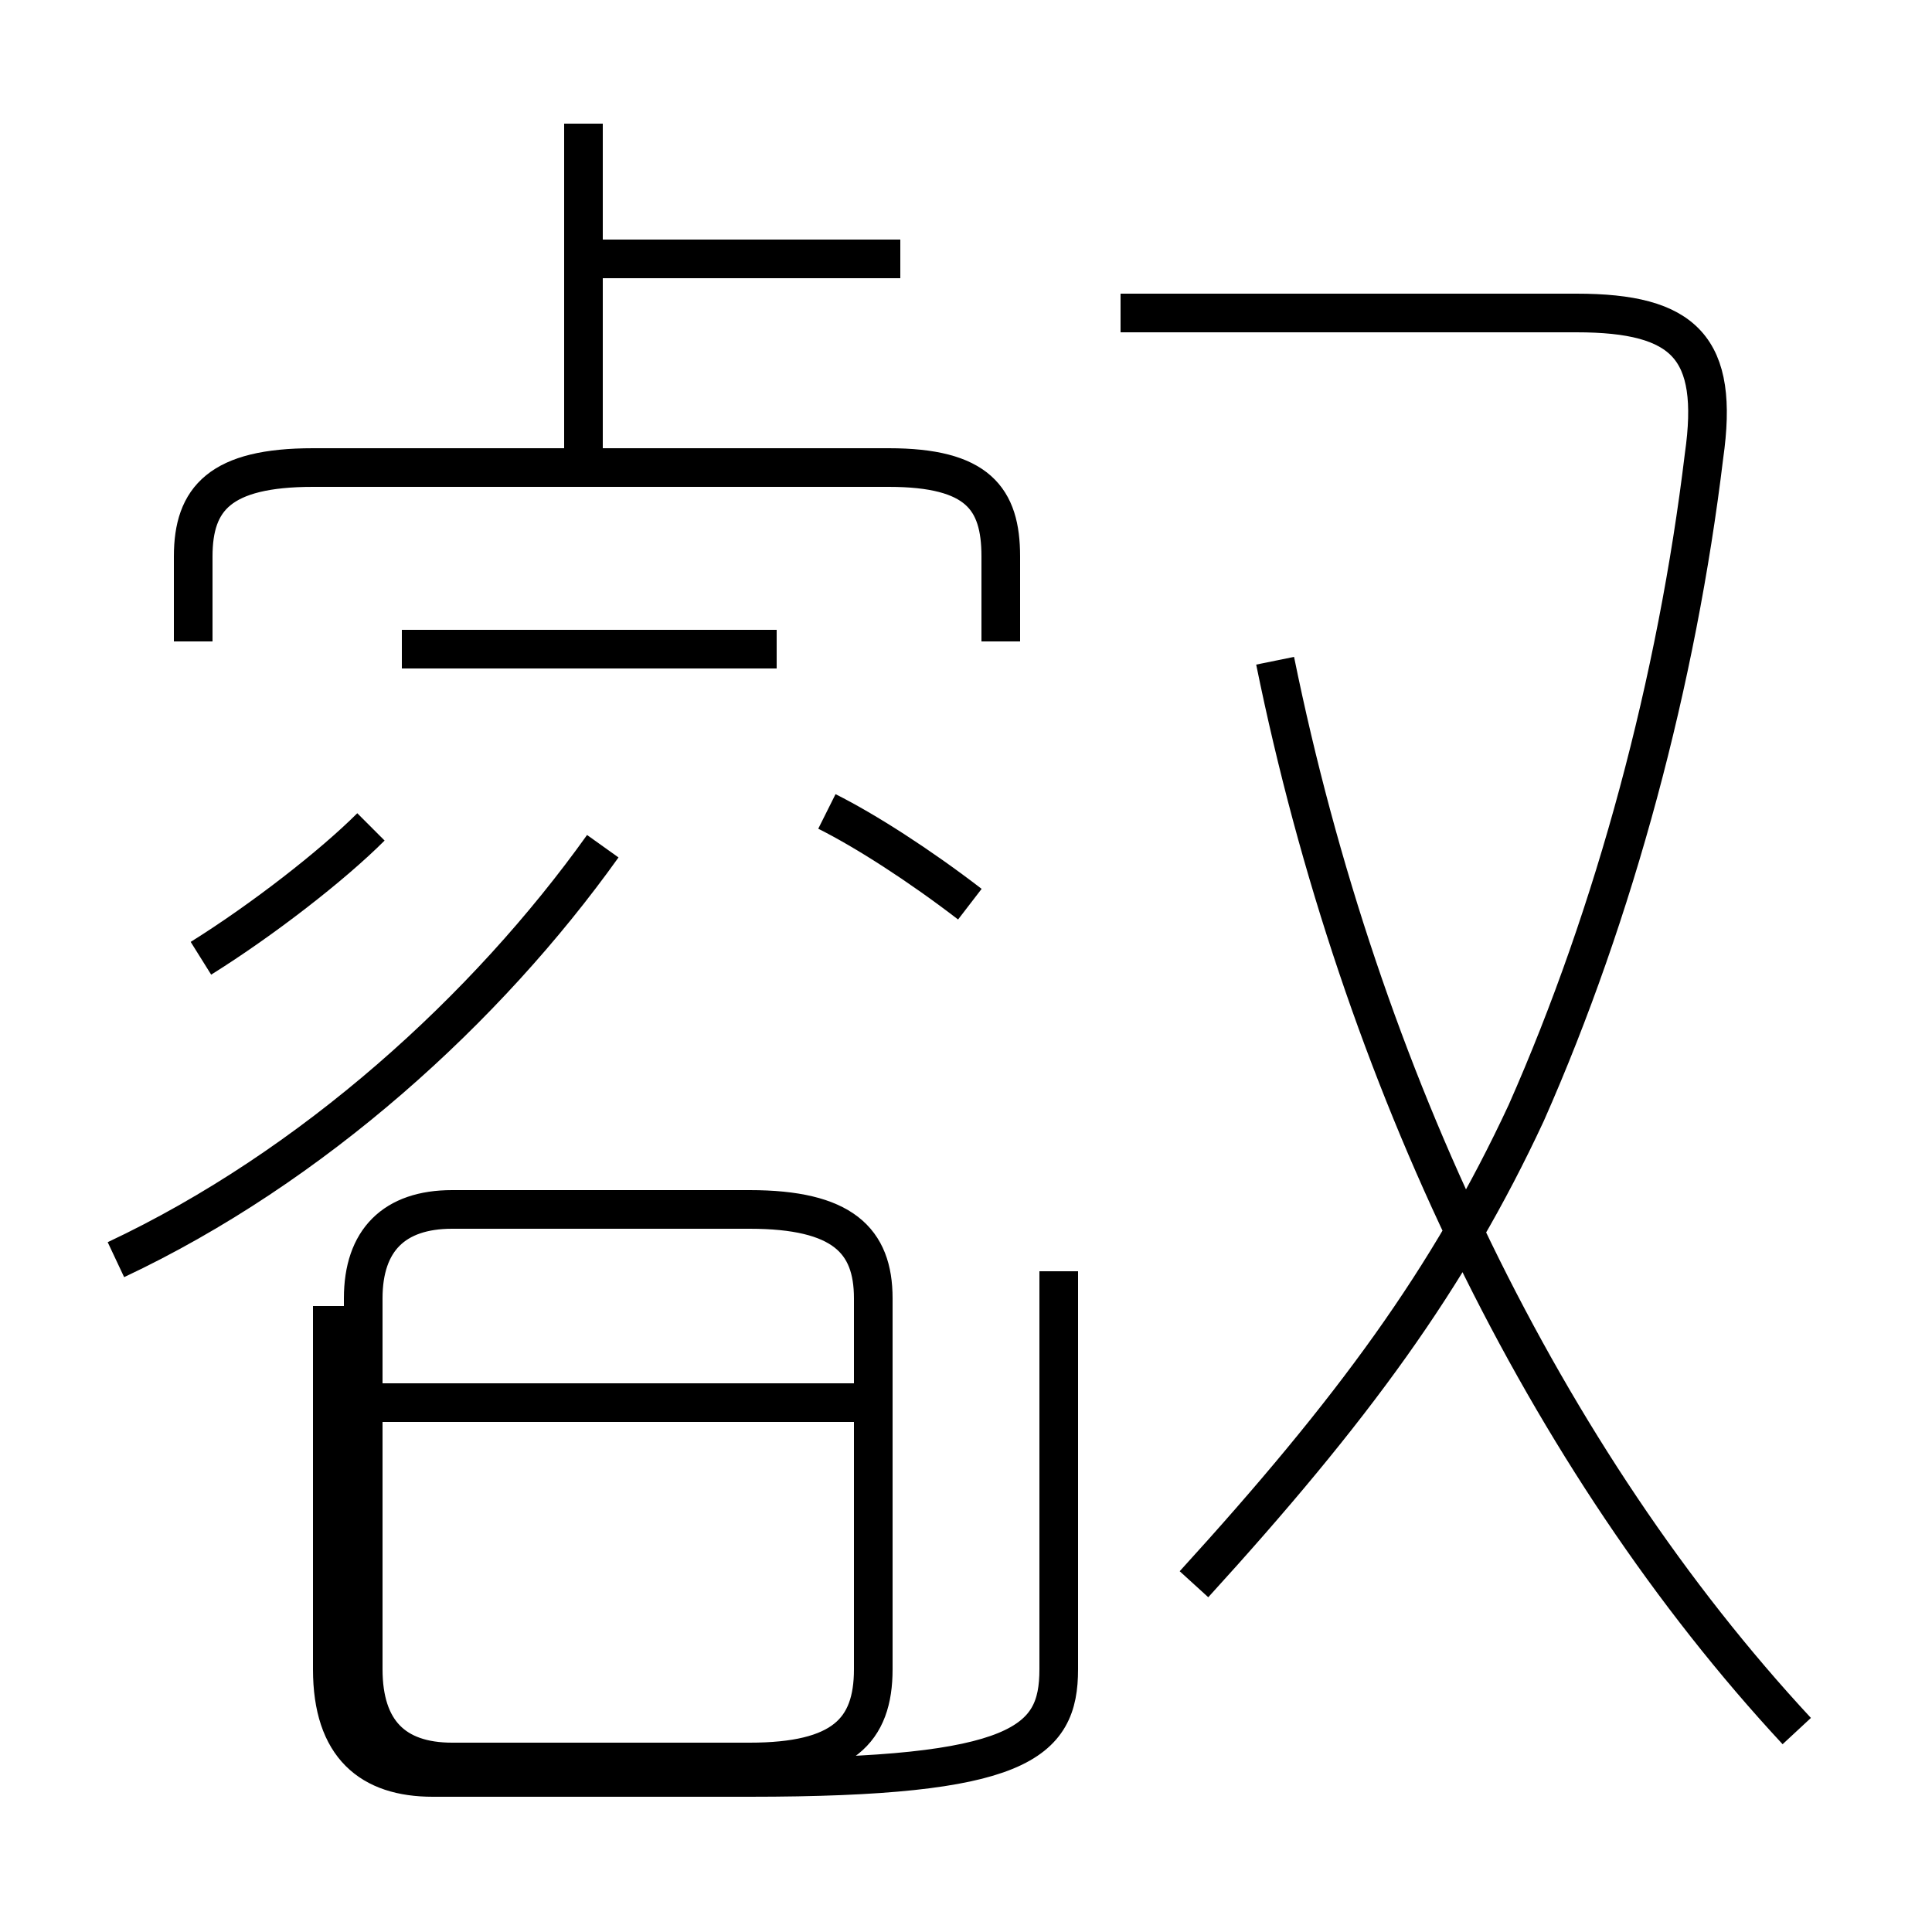 <?xml version='1.0' encoding='utf8'?>
<svg viewBox="0.0 -6.0 50.0 50.0" version="1.1" xmlns="http://www.w3.org/2000/svg">
<rect x="0.0" y="-6.0" width="50.0" height="50.0" fill="#808080" stroke="none"/>
<rect x="-1000" y="-1000" width="2000" height="2000" stroke="white" fill="white"/>
<g style="fill:white;stroke:#000000;  stroke-width:1">
<path d="M 27.4 -11.1 L 27.4 -0.8 C 27.4 1.1 26.4 2.0 19.4 2.0 L 11.2 2.0 C 9.6 2.0 8.6 1.2 8.6 -0.8 L 8.6 -10.2 M 22.6 -7.7 L 8.8 -7.7 M 3.0 -11.4 C 8.1 -13.8 12.6 -17.9 15.6 -22.1 M 5.2 -19.2 C 6.8 -20.2 8.6 -21.6 9.6 -22.6 M 19.4 -12.7 L 11.7 -12.7 C 10.2 -12.7 9.4 -11.9 9.4 -10.4 L 9.4 -0.8 C 9.4 0.8 10.2 1.6 11.7 1.6 L 19.4 1.6 C 21.8 1.6 22.6 0.8 22.6 -0.8 L 22.6 -10.4 C 22.6 -11.9 21.8 -12.7 19.4 -12.7 Z M 25.9 -27.4 L 25.9 -29.6 C 25.9 -31.1 25.3 -31.9 23.0 -31.9 L 8.1 -31.9 C 5.7 -31.9 5.0 -31.1 5.0 -29.6 L 5.0 -27.4 M 20.1 -27.2 L 10.4 -27.2 M 25.1 -20.6 C 23.8 -21.6 22.4 -22.5 21.4 -23.0 M 15.1 -32.2 L 15.1 -40.8 M 23.3 -37.3 L 15.1 -37.3 M 46.5 0.8 C 40.0 -6.2 35.2 -16.1 33.0 -26.9 M 29.0 -35.9 L 40.8 -35.9 C 43.6 -35.9 44.5 -35.0 44.1 -32.2 C 43.4 -26.4 41.8 -20.4 39.5 -15.2 C 37.5 -10.9 35.0 -7.5 30.9 -3.0" transform="translate(0.0, 38.0)" />
</g>
</svg>
